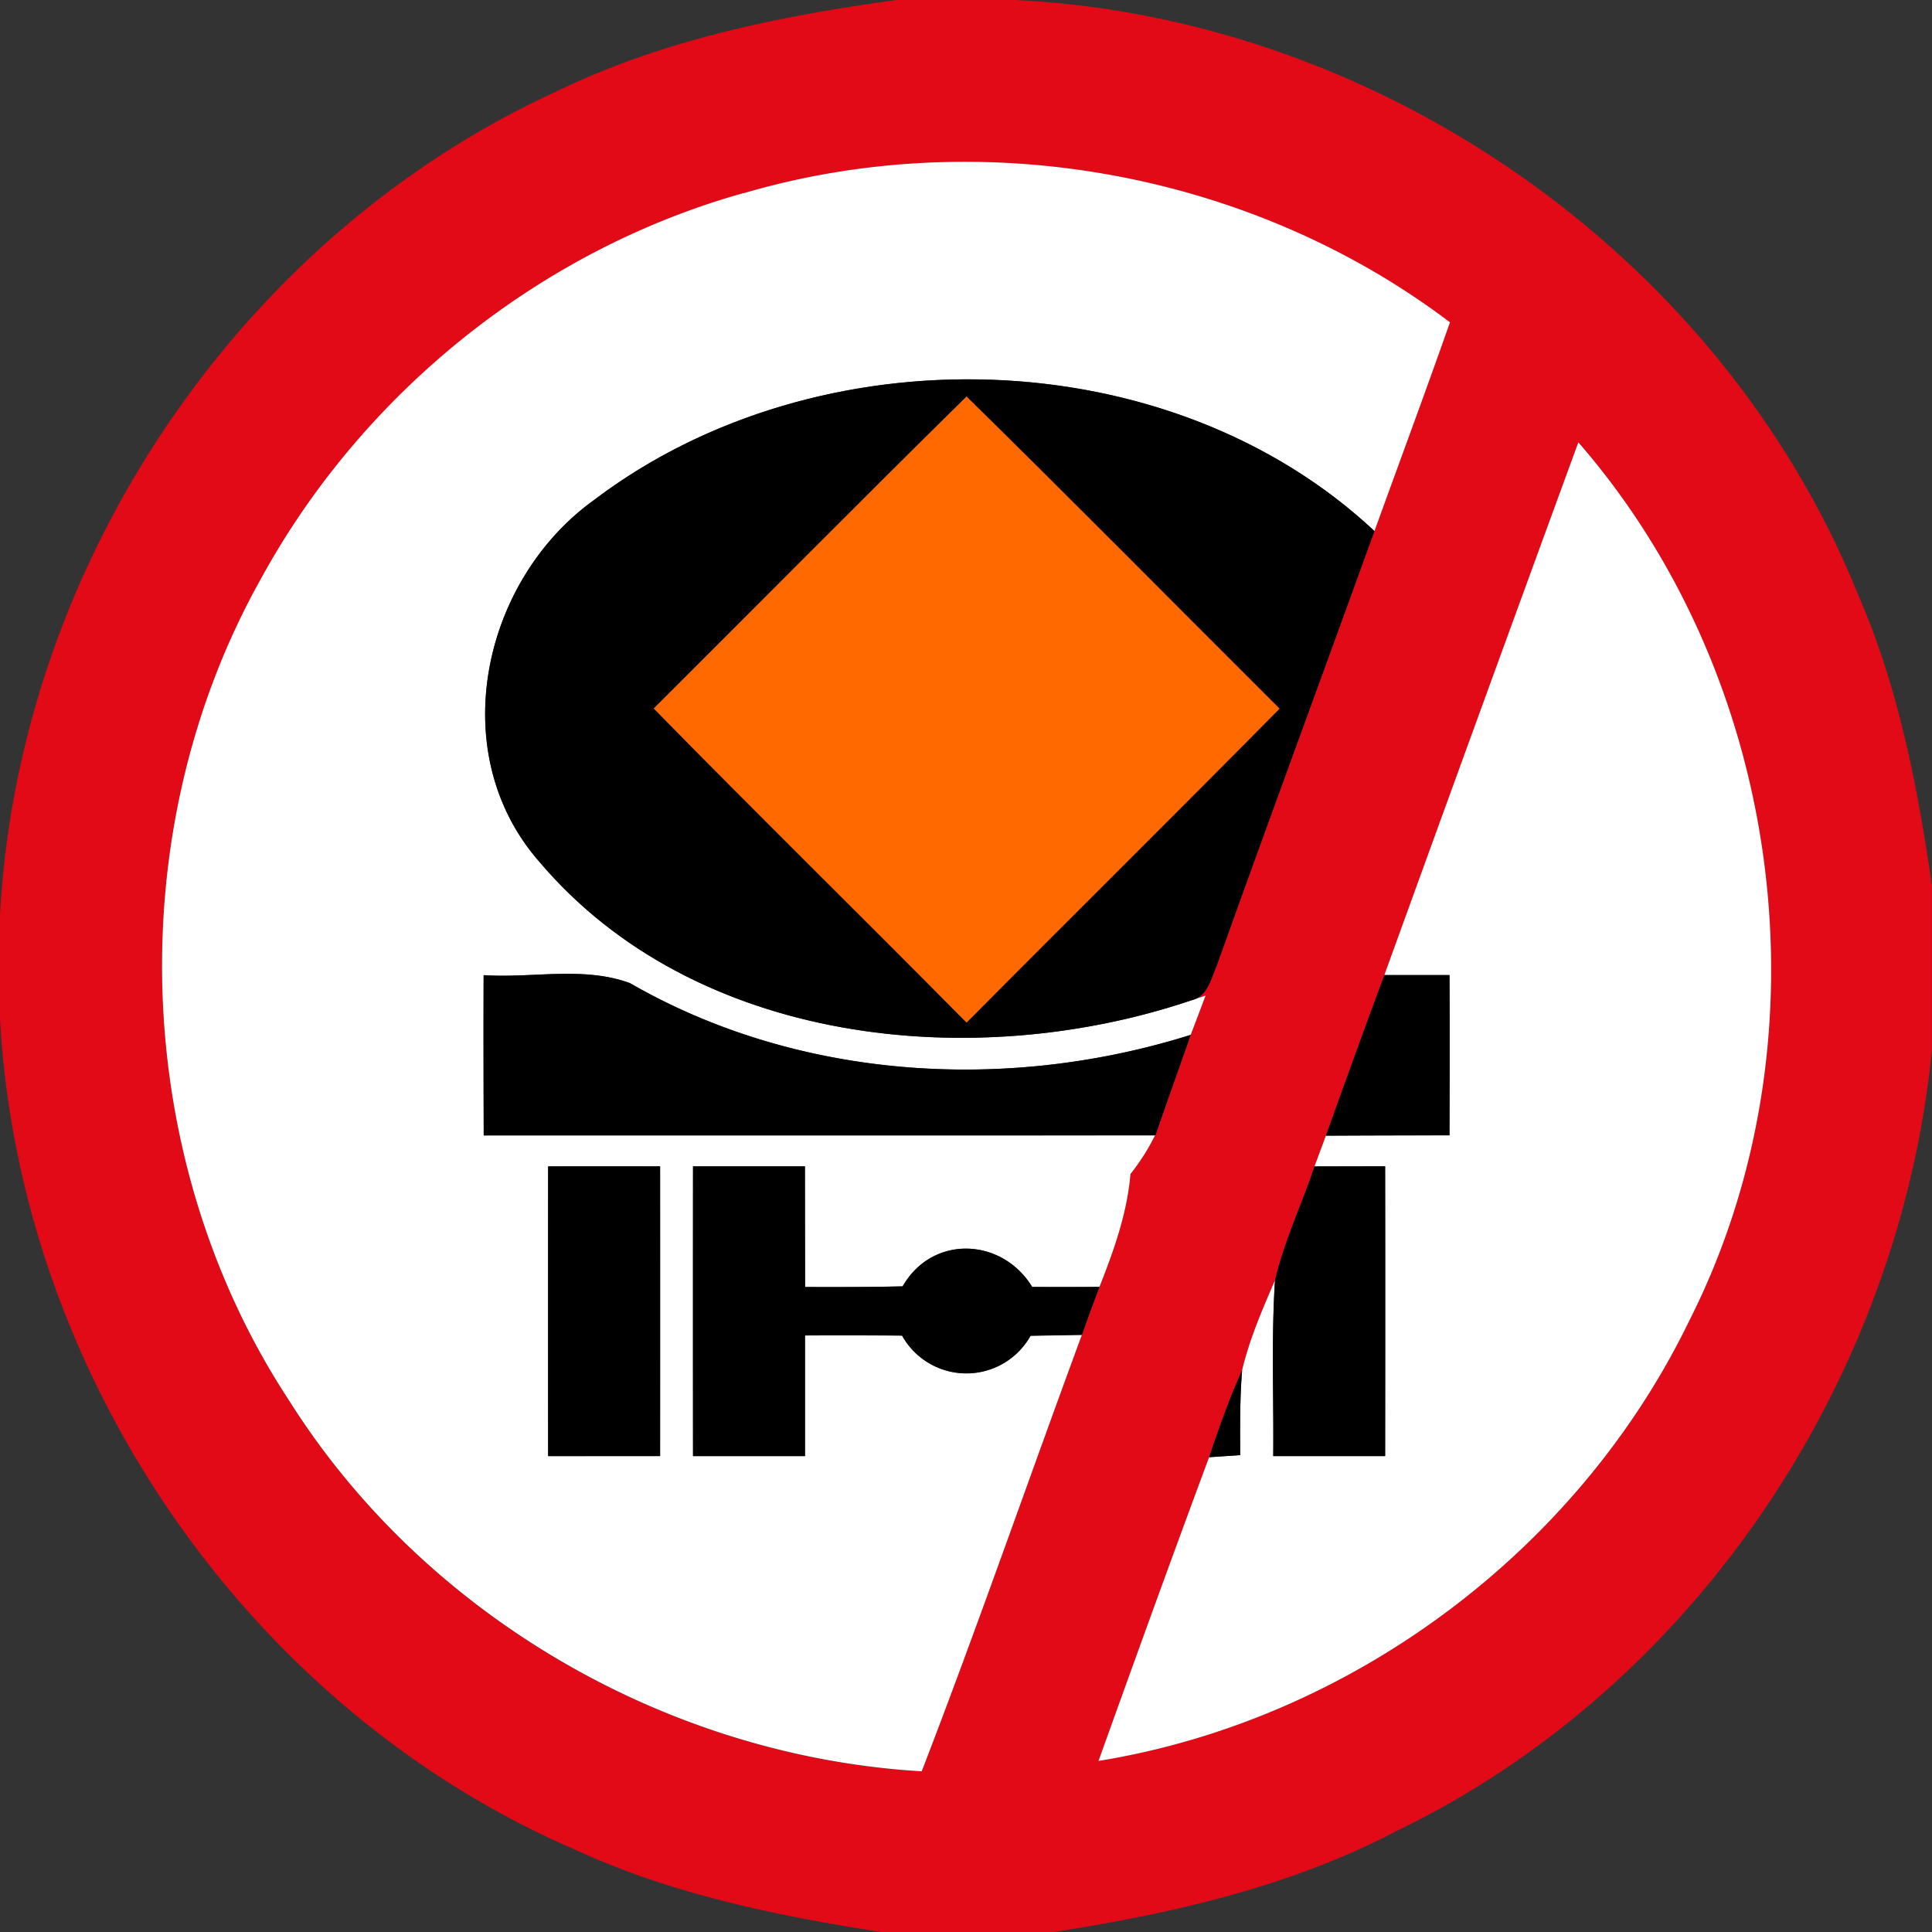 <svg xmlns="http://www.w3.org/2000/svg" width="24" height="24">
    <rect width="100%" height="100%" fill="#333333" stroke="none"/>
    <path fill="#e20a16" d="M11.132 0h1.476c4.529.218 8.782 3.182 10.478 7.397.498 1.145.736 2.377.913 3.606v2.038c-.402 4.084-2.932 7.907-6.646 9.702-1.326.697-2.798 1.028-4.266 1.258h-2.135c-1.301-.203-2.605-.469-3.808-1.024C3.062 21.214.222 17.045-.002 12.613v-1.207C.216 7.06 2.943 2.958 6.904 1.14 8.228.496 9.682.199 11.13.001zM9.239 2.4c-2.536.708-4.741 2.488-6.001 4.798-1.752 3.13-1.616 7.207.356 10.206 1.688 2.675 4.704 4.417 7.856 4.602.692-1.795 1.322-3.617 1.99-5.423.07-.2.143-.398.218-.596.179-.452.344-.914.385-1.402.116-.15.223-.31.306-.481h.004c.143-.418.293-.832.438-1.248l.185-.487-.185.061c.209-.044.253-.274.325-.44.644-1.801 1.307-3.594 1.957-5.392.313-.864.634-1.726.938-2.593-2.462-1.865-5.809-2.476-8.773-1.604zm10.368 3.095c-.806 2.204-1.609 4.411-2.41 6.618-.246.664-.487 1.328-.726 1.994l-.142.383c-.158.473-.377.928-.491 1.415-.157.364-.317.731-.408 1.117-.16.352-.287.715-.41 1.08a347.567 347.567 0 0 0-1.374 3.773c3.134-.508 5.952-2.606 7.337-5.465 1.768-3.488 1.188-7.969-1.376-10.915z"/>
    <path fill="#fff" d="M9.239 2.4c2.964-.871 6.311-.26 8.773 1.604-.305.868-.625 1.729-.938 2.593-2.561-2.394-6.91-2.486-9.678-.398-1.406.997-1.882 3.149-.701 4.501 1.928 2.281 5.393 2.639 8.096 1.729l.185-.061c-.061.162-.122.324-.185.487-2.281.718-4.873.562-6.964-.642-.577-.214-1.216-.059-1.819-.1-.002.664-.001 1.327.001 1.991 2.779-.001 5.56.001 8.34-.001a2.74 2.74 0 0 1-.306.481c-.041.487-.206.949-.385 1.402-.28.001-.558.002-.836 0-.376-.614-1.24-.652-1.609-.007-.404.01-.808.01-1.212.008l-.002-1.499h-1.39a2158.8 2158.8 0 0 0 0 3.599H10v-1.499c.402-.001.804-.001 1.206.002a.914.914 0 0 0 1.596.002l.638-.011c-.667 1.806-1.297 3.628-1.99 5.423-3.152-.185-6.168-1.927-7.856-4.602-1.973-2.999-2.108-7.076-.356-10.206 1.26-2.31 3.466-4.09 6.001-4.798zm-2.43 12.089a2158.8 2158.8 0 0 0 0 3.599H8.2a2158.8 2158.8 0 0 0 0-3.599 322.48 322.48 0 0 0-1.391 0zM19.607 5.495c2.564 2.946 3.144 7.427 1.376 10.915-1.385 2.858-4.202 4.957-7.337 5.465.452-1.259.907-2.518 1.374-3.773l.386-.026c-.001-.352-.005-.703.024-1.054.091-.386.251-.754.408-1.117-.047.727-.014 1.456-.022 2.183h1.39c.001-1.2.002-2.4 0-3.6l-.877.002.142-.383c.511-.002 1.024-.004 1.535-.004.002-.664.004-1.327 0-1.991h-.809c.8-2.207 1.603-4.414 2.41-6.618z"/>
    <path d="M7.396 6.199c2.768-2.088 7.117-1.996 9.678.398-.65 1.798-1.313 3.59-1.957 5.392-.072.167-.116.396-.325.44-2.704.91-6.168.552-8.096-1.729-1.181-1.352-.706-3.504.701-4.501zm4.611-1.273c-1.304 1.283-2.59 2.584-3.886 3.875 1.284 1.312 2.596 2.597 3.886 3.902 1.292-1.303 2.599-2.593 3.888-3.9-1.296-1.292-2.581-2.594-3.888-3.877z"/>
    <path d="M6.008 12.114c.604.041 1.242-.114 1.819.1 2.09 1.204 4.682 1.36 6.964.642-.145.416-.295.83-.438 1.248h-.004c-2.78.002-5.561 0-8.34.001-.002-.664-.004-1.327-.001-1.991zM17.197 12.113h.809c.004.664.002 1.327 0 1.991-.511 0-1.024.001-1.535.004.239-.666.48-1.331.726-1.994zM6.809 14.489H8.2v3.599H6.809a2158.8 2158.8 0 0 1 0-3.599zM8.609 14.489h1.39l.002 1.499c.404.001.808.001 1.212-.008.37-.644 1.234-.607 1.609.007.278.002.557.001.836 0a18.49 18.49 0 0 0-.218.596l-.638.011a.914.914 0 0 1-1.596-.002A80.803 80.803 0 0 0 10 16.59v1.499H8.609a2158.8 2158.8 0 0 1 0-3.599zM16.33 14.49l.877-.002a1440 1440 0 0 1 0 3.6h-1.39c.007-.727-.025-1.456.022-2.183.114-.487.332-.942.491-1.415zM15.02 18.102c.124-.365.251-.728.41-1.08-.029.35-.025.702-.024 1.054l-.386.026z"/>
    <path fill="#ff6900" d="M12.007 4.926c1.307 1.283 2.592 2.585 3.888 3.877-1.289 1.307-2.596 2.597-3.888 3.9-1.29-1.306-2.602-2.591-3.886-3.902 1.296-1.291 2.581-2.592 3.886-3.875z"/>
</svg>
